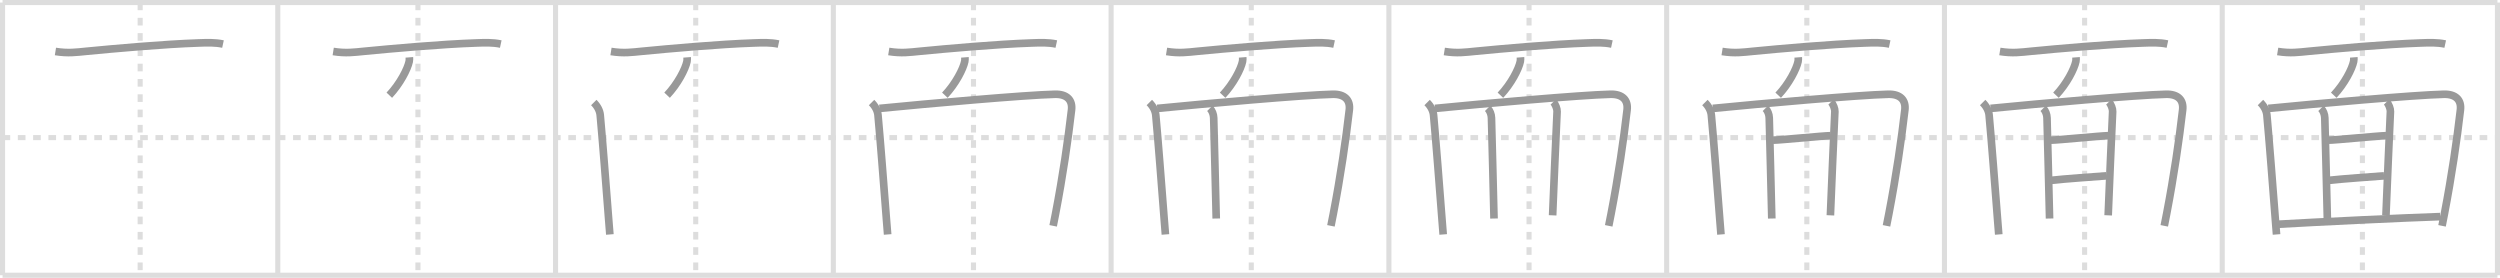 <svg width="981px" height="109px" viewBox="0 0 981 109" xmlns="http://www.w3.org/2000/svg" xmlns:xlink="http://www.w3.org/1999/xlink" xml:space="preserve" version="1.1" baseProfile="full">
<line x1="1" y1="1" x2="980" y2="1" style="stroke:#ddd;stroke-width:2"></line>
<line x1="1" y1="1" x2="1" y2="108" style="stroke:#ddd;stroke-width:2"></line>
<line x1="1" y1="108" x2="980" y2="108" style="stroke:#ddd;stroke-width:2"></line>
<line x1="980" y1="1" x2="980" y2="108" style="stroke:#ddd;stroke-width:2"></line>
<line x1="109" y1="1" x2="109" y2="108" style="stroke:#ddd;stroke-width:2"></line>
<line x1="218" y1="1" x2="218" y2="108" style="stroke:#ddd;stroke-width:2"></line>
<line x1="327" y1="1" x2="327" y2="108" style="stroke:#ddd;stroke-width:2"></line>
<line x1="436" y1="1" x2="436" y2="108" style="stroke:#ddd;stroke-width:2"></line>
<line x1="545" y1="1" x2="545" y2="108" style="stroke:#ddd;stroke-width:2"></line>
<line x1="654" y1="1" x2="654" y2="108" style="stroke:#ddd;stroke-width:2"></line>
<line x1="763" y1="1" x2="763" y2="108" style="stroke:#ddd;stroke-width:2"></line>
<line x1="872" y1="1" x2="872" y2="108" style="stroke:#ddd;stroke-width:2"></line>
<line x1="1" y1="54" x2="980" y2="54" style="stroke:#ddd;stroke-width:2;stroke-dasharray:3 3"></line>
<line x1="55" y1="1" x2="55" y2="108" style="stroke:#ddd;stroke-width:2;stroke-dasharray:3 3"></line>
<line x1="164" y1="1" x2="164" y2="108" style="stroke:#ddd;stroke-width:2;stroke-dasharray:3 3"></line>
<line x1="273" y1="1" x2="273" y2="108" style="stroke:#ddd;stroke-width:2;stroke-dasharray:3 3"></line>
<line x1="382" y1="1" x2="382" y2="108" style="stroke:#ddd;stroke-width:2;stroke-dasharray:3 3"></line>
<line x1="491" y1="1" x2="491" y2="108" style="stroke:#ddd;stroke-width:2;stroke-dasharray:3 3"></line>
<line x1="600" y1="1" x2="600" y2="108" style="stroke:#ddd;stroke-width:2;stroke-dasharray:3 3"></line>
<line x1="709" y1="1" x2="709" y2="108" style="stroke:#ddd;stroke-width:2;stroke-dasharray:3 3"></line>
<line x1="818" y1="1" x2="818" y2="108" style="stroke:#ddd;stroke-width:2;stroke-dasharray:3 3"></line>
<line x1="927" y1="1" x2="927" y2="108" style="stroke:#ddd;stroke-width:2;stroke-dasharray:3 3"></line>
<path d="M21.75,20.2c5,0.8,8.29,0.3,12.11-0.07C44.6,19.09,64.08,17.33,78.0,16.86c3.2-0.11,6.35-0.25,9.5,0.43" style="fill:none;stroke:#999;stroke-width:3"></path>

<path d="M130.75,20.2c5,0.8,8.29,0.3,12.11-0.07C153.6,19.09,173.08,17.33,187.0,16.86c3.2-0.11,6.35-0.25,9.5,0.43" style="fill:none;stroke:#999;stroke-width:3"></path>
<path d="M160.63,22.5c0.03,0.4,0.06,1.04-0.06,1.61c-0.59,2.9-3.57,8.76-7.81,13.25" style="fill:none;stroke:#999;stroke-width:3"></path>

<path d="M239.75,20.2c5,0.8,8.29,0.3,12.11-0.07C262.6,19.09,282.08,17.33,296.0,16.86c3.2-0.11,6.35-0.25,9.5,0.43" style="fill:none;stroke:#999;stroke-width:3"></path>
<path d="M269.63,22.5c0.03,0.4,0.06,1.04-0.06,1.61c-0.59,2.9-3.57,8.76-7.81,13.25" style="fill:none;stroke:#999;stroke-width:3"></path>
<path d="M233.0,40.23c1.51,1.51,2.38,3.27,2.53,4.95c1.11,12.15,2.13,25.88,3.37,41.69c0.13,1.68,0.27,3.39,0.41,5.13" style="fill:none;stroke:#999;stroke-width:3"></path>

<path d="M348.75,20.2c5,0.8,8.29,0.3,12.11-0.07C371.6,19.09,391.08,17.33,405.0,16.86c3.2-0.11,6.35-0.25,9.5,0.43" style="fill:none;stroke:#999;stroke-width:3"></path>
<path d="M378.63,22.5c0.03,0.4,0.06,1.04-0.06,1.61c-0.59,2.9-3.57,8.76-7.81,13.25" style="fill:none;stroke:#999;stroke-width:3"></path>
<path d="M342.0,40.23c1.51,1.51,2.38,3.27,2.53,4.95c1.11,12.15,2.13,25.88,3.37,41.69c0.13,1.68,0.27,3.39,0.41,5.13" style="fill:none;stroke:#999;stroke-width:3"></path>
<path d="M345.1,42.54c19.52-1.92,57.1-5.26,68.83-5.55c4.85-0.12,6.97,2.37,6.54,6.13c-1.33,11.55-3.4,25.85-6.28,40.79c-0.3,1.56-0.61,3.13-0.93,4.71" style="fill:none;stroke:#999;stroke-width:3"></path>

<path d="M457.75,20.2c5,0.8,8.29,0.3,12.11-0.07C480.6,19.09,500.08,17.33,514.0,16.86c3.2-0.11,6.35-0.25,9.5,0.43" style="fill:none;stroke:#999;stroke-width:3"></path>
<path d="M487.63,22.5c0.03,0.4,0.06,1.04-0.06,1.61c-0.59,2.9-3.57,8.76-7.81,13.25" style="fill:none;stroke:#999;stroke-width:3"></path>
<path d="M451.0,40.23c1.51,1.51,2.38,3.27,2.53,4.95c1.11,12.15,2.13,25.88,3.37,41.69c0.13,1.68,0.27,3.39,0.41,5.13" style="fill:none;stroke:#999;stroke-width:3"></path>
<path d="M454.1,42.54c19.52-1.92,57.1-5.26,68.83-5.55c4.85-0.12,6.97,2.37,6.54,6.13c-1.33,11.55-3.4,25.85-6.28,40.79c-0.3,1.56-0.61,3.13-0.93,4.71" style="fill:none;stroke:#999;stroke-width:3"></path>
<path d="M474.75,42.5c0.88,0.88,1.47,2.37,1.5,3.75c0.25,11,0.75,27,1,39.5" style="fill:none;stroke:#999;stroke-width:3"></path>

<path d="M566.75,20.2c5,0.8,8.29,0.3,12.11-0.07C589.6,19.09,609.08,17.33,623.0,16.86c3.2-0.11,6.35-0.25,9.5,0.43" style="fill:none;stroke:#999;stroke-width:3"></path>
<path d="M596.63,22.5c0.03,0.4,0.06,1.04-0.06,1.61c-0.59,2.9-3.57,8.76-7.81,13.25" style="fill:none;stroke:#999;stroke-width:3"></path>
<path d="M560.0,40.23c1.51,1.51,2.38,3.27,2.53,4.95c1.11,12.15,2.13,25.88,3.37,41.69c0.13,1.68,0.27,3.39,0.41,5.13" style="fill:none;stroke:#999;stroke-width:3"></path>
<path d="M563.1,42.54c19.52-1.92,57.1-5.26,68.83-5.55c4.85-0.12,6.97,2.37,6.54,6.13c-1.33,11.55-3.4,25.85-6.28,40.79c-0.3,1.56-0.61,3.13-0.93,4.71" style="fill:none;stroke:#999;stroke-width:3"></path>
<path d="M583.75,42.5c0.88,0.88,1.47,2.37,1.5,3.75c0.25,11,0.75,27,1,39.5" style="fill:none;stroke:#999;stroke-width:3"></path>
<path d="M609.5,40c0.88,0.88,1.55,2.75,1.5,3.75c-0.38,7-1.38,32.25-1.75,40.75" style="fill:none;stroke:#999;stroke-width:3"></path>

<path d="M675.75,20.2c5,0.8,8.29,0.3,12.11-0.07C698.6,19.09,718.08,17.33,732.0,16.86c3.2-0.11,6.35-0.25,9.5,0.43" style="fill:none;stroke:#999;stroke-width:3"></path>
<path d="M705.63,22.5c0.03,0.4,0.06,1.04-0.06,1.61c-0.59,2.9-3.57,8.76-7.81,13.25" style="fill:none;stroke:#999;stroke-width:3"></path>
<path d="M669.0,40.23c1.51,1.51,2.38,3.27,2.53,4.95c1.11,12.15,2.13,25.88,3.37,41.69c0.13,1.68,0.27,3.39,0.41,5.13" style="fill:none;stroke:#999;stroke-width:3"></path>
<path d="M672.1,42.54c19.52-1.92,57.1-5.26,68.83-5.55c4.85-0.12,6.97,2.37,6.54,6.13c-1.33,11.55-3.4,25.85-6.28,40.79c-0.3,1.56-0.61,3.13-0.93,4.71" style="fill:none;stroke:#999;stroke-width:3"></path>
<path d="M692.75,42.5c0.88,0.88,1.47,2.37,1.5,3.75c0.25,11,0.75,27,1,39.5" style="fill:none;stroke:#999;stroke-width:3"></path>
<path d="M718.5,40c0.88,0.88,1.55,2.75,1.5,3.75c-0.38,7-1.38,32.25-1.75,40.75" style="fill:none;stroke:#999;stroke-width:3"></path>
<path d="M695.75,55c2.5,0,20-1.75,22.5-1.75" style="fill:none;stroke:#999;stroke-width:3"></path>

<path d="M784.75,20.2c5,0.8,8.29,0.3,12.11-0.07C807.6,19.09,827.08,17.33,841.0,16.86c3.2-0.11,6.35-0.25,9.5,0.43" style="fill:none;stroke:#999;stroke-width:3"></path>
<path d="M814.63,22.5c0.03,0.4,0.06,1.04-0.06,1.61c-0.59,2.9-3.57,8.76-7.81,13.25" style="fill:none;stroke:#999;stroke-width:3"></path>
<path d="M778.0,40.23c1.51,1.51,2.38,3.27,2.53,4.95c1.11,12.15,2.13,25.88,3.37,41.69c0.13,1.68,0.27,3.39,0.41,5.13" style="fill:none;stroke:#999;stroke-width:3"></path>
<path d="M781.1,42.54c19.52-1.92,57.1-5.26,68.83-5.55c4.85-0.12,6.97,2.37,6.54,6.13c-1.33,11.55-3.4,25.85-6.28,40.79c-0.3,1.56-0.61,3.13-0.93,4.71" style="fill:none;stroke:#999;stroke-width:3"></path>
<path d="M801.75,42.5c0.88,0.88,1.47,2.37,1.5,3.75c0.25,11,0.75,27,1,39.5" style="fill:none;stroke:#999;stroke-width:3"></path>
<path d="M827.5,40c0.88,0.88,1.55,2.75,1.5,3.75c-0.38,7-1.38,32.25-1.75,40.75" style="fill:none;stroke:#999;stroke-width:3"></path>
<path d="M804.75,55c2.5,0,20-1.75,22.5-1.75" style="fill:none;stroke:#999;stroke-width:3"></path>
<path d="M805.0,70.75c4.25-0.5,18-1.5,21.5-1.75" style="fill:none;stroke:#999;stroke-width:3"></path>

<path d="M893.75,20.2c5,0.8,8.29,0.3,12.11-0.07C916.6,19.09,936.08,17.33,950.0,16.86c3.2-0.11,6.35-0.25,9.5,0.43" style="fill:none;stroke:#999;stroke-width:3"></path>
<path d="M923.63,22.5c0.03,0.4,0.06,1.04-0.06,1.61c-0.59,2.9-3.57,8.76-7.81,13.25" style="fill:none;stroke:#999;stroke-width:3"></path>
<path d="M887.0,40.23c1.51,1.51,2.38,3.27,2.53,4.95c1.11,12.15,2.13,25.88,3.37,41.69c0.13,1.68,0.27,3.39,0.41,5.13" style="fill:none;stroke:#999;stroke-width:3"></path>
<path d="M890.1,42.54c19.52-1.92,57.1-5.26,68.83-5.55c4.85-0.12,6.97,2.37,6.54,6.13c-1.33,11.55-3.4,25.85-6.28,40.79c-0.3,1.56-0.61,3.13-0.93,4.71" style="fill:none;stroke:#999;stroke-width:3"></path>
<path d="M910.75,42.5c0.88,0.88,1.47,2.37,1.5,3.75c0.25,11,0.75,27,1,39.5" style="fill:none;stroke:#999;stroke-width:3"></path>
<path d="M936.5,40c0.88,0.88,1.55,2.75,1.5,3.75c-0.38,7-1.38,32.25-1.75,40.75" style="fill:none;stroke:#999;stroke-width:3"></path>
<path d="M913.75,55c2.5,0,20-1.75,22.5-1.75" style="fill:none;stroke:#999;stroke-width:3"></path>
<path d="M914.0,70.75c4.25-0.5,18-1.5,21.5-1.75" style="fill:none;stroke:#999;stroke-width:3"></path>
<path d="M893.75,88c15.12-0.88,51.38-2.62,63.75-3" style="fill:none;stroke:#999;stroke-width:3"></path>

</svg>